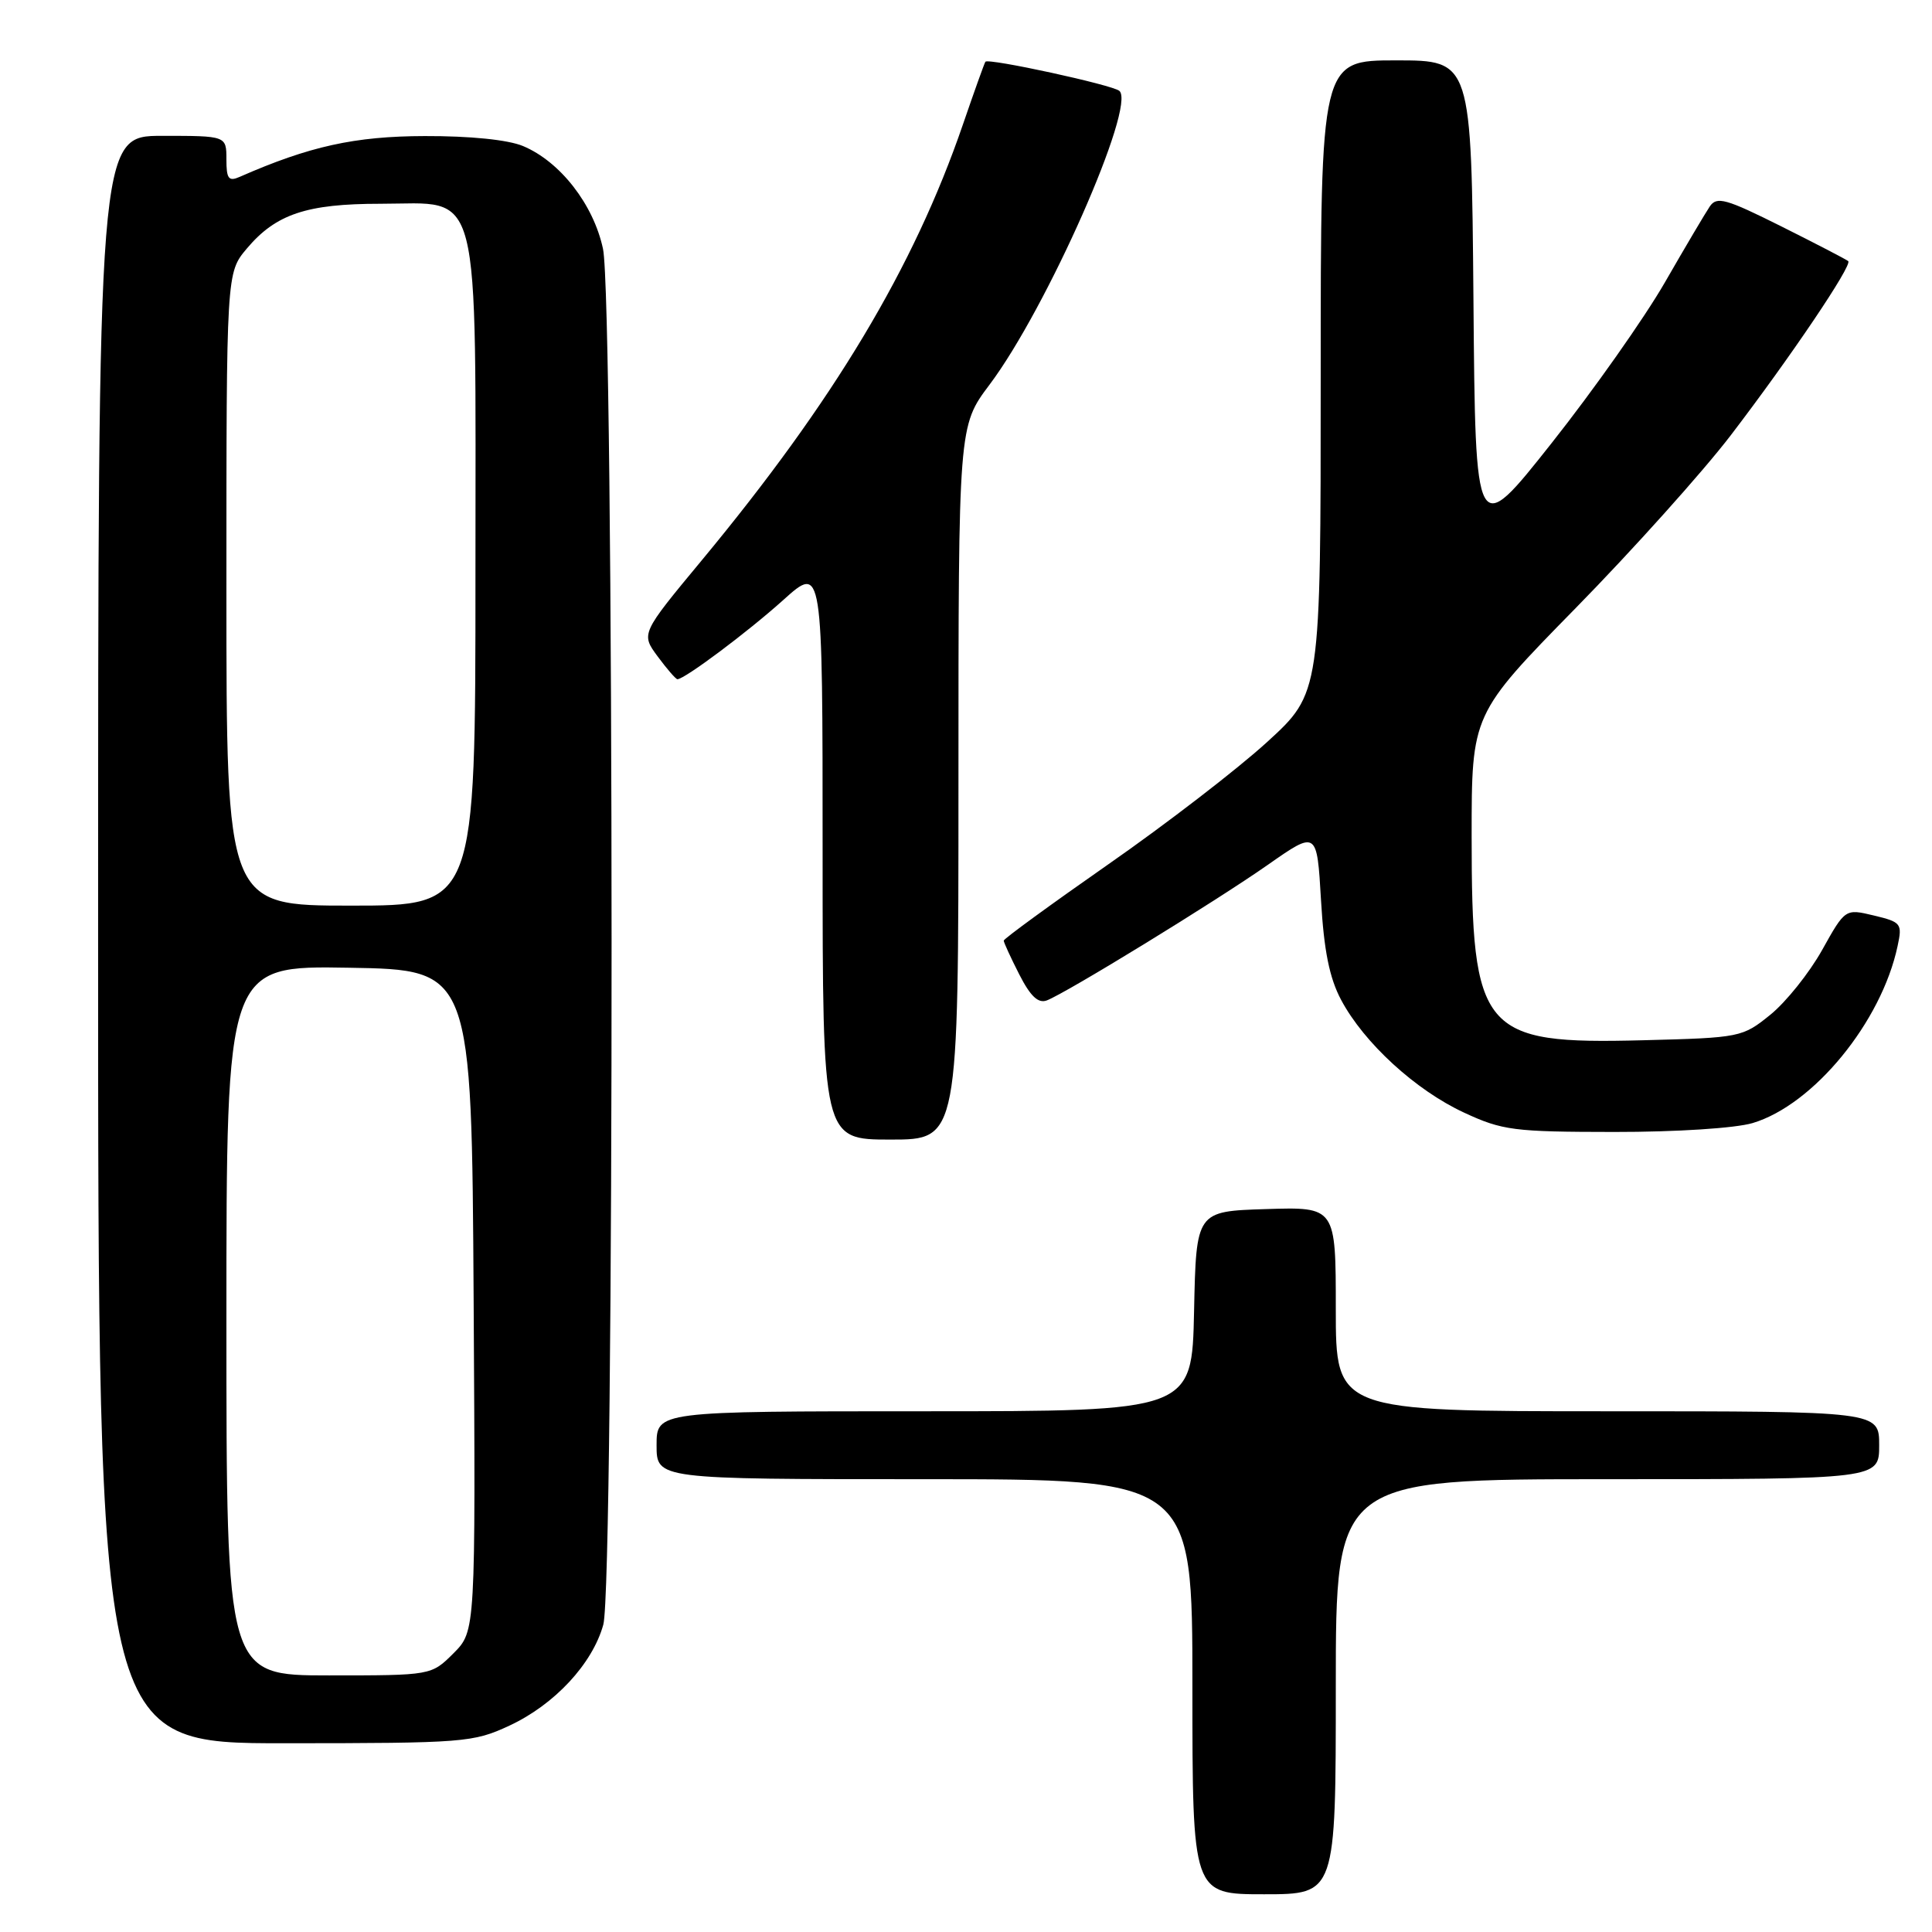 <?xml version="1.0" encoding="UTF-8" standalone="no"?>
<!DOCTYPE svg PUBLIC "-//W3C//DTD SVG 1.1//EN" "http://www.w3.org/Graphics/SVG/1.1/DTD/svg11.dtd" >
<svg xmlns="http://www.w3.org/2000/svg" xmlns:xlink="http://www.w3.org/1999/xlink" version="1.1" viewBox="0 0 256 256">
 <g >
 <path fill="currentColor"
d=" M 177.00 223.50 C 177.00 196.00 177.00 196.00 213.00 196.00 C 249.00 196.00 249.00 196.00 249.00 191.50 C 249.00 187.00 249.00 187.00 213.00 187.00 C 177.00 187.00 177.00 187.00 177.00 173.46 C 177.00 159.92 177.00 159.92 167.75 160.21 C 158.50 160.50 158.50 160.50 158.22 173.75 C 157.94 187.00 157.94 187.00 122.47 187.00 C 87.00 187.00 87.00 187.00 87.00 191.50 C 87.00 196.00 87.00 196.00 122.50 196.00 C 158.00 196.00 158.00 196.00 158.00 223.50 C 158.00 251.00 158.00 251.00 167.50 251.00 C 177.00 251.00 177.00 251.00 177.00 223.50 Z  M 67.51 228.65 C 73.48 225.87 78.50 220.47 79.94 215.28 C 81.43 209.91 81.39 39.94 79.90 32.97 C 78.64 27.08 74.22 21.41 69.30 19.35 C 67.31 18.52 62.29 18.01 56.28 18.03 C 47.01 18.05 40.99 19.38 31.75 23.44 C 30.29 24.08 30.00 23.69 30.00 21.11 C 30.00 18.00 30.00 18.00 21.50 18.00 C 13.00 18.00 13.00 18.00 13.00 124.50 C 13.00 231.00 13.00 231.00 37.75 230.99 C 61.56 230.98 62.69 230.89 67.51 228.65 Z  M 127.00 103.72 C 127.00 56.45 127.00 56.45 131.12 50.97 C 138.70 40.89 150.59 13.99 148.32 12.04 C 147.41 11.25 130.94 7.67 130.57 8.18 C 130.44 8.36 129.10 12.10 127.59 16.50 C 121.09 35.44 110.49 53.13 92.99 74.24 C 84.92 83.97 84.92 83.97 87.15 86.99 C 88.37 88.64 89.55 90.00 89.76 90.00 C 90.71 90.00 99.03 83.78 103.77 79.52 C 109.00 74.81 109.00 74.81 109.00 112.91 C 109.00 151.00 109.00 151.00 118.00 151.00 C 127.00 151.00 127.00 151.00 127.00 103.72 Z  M 232.24 148.81 C 240.31 146.39 249.30 135.42 251.44 125.36 C 252.08 122.38 251.93 122.18 248.30 121.31 C 244.50 120.40 244.50 120.40 241.43 125.90 C 239.74 128.92 236.66 132.77 234.59 134.45 C 230.88 137.45 230.63 137.51 217.66 137.84 C 196.31 138.39 195.00 136.83 195.00 110.80 C 195.00 94.64 195.00 94.64 208.79 80.57 C 216.38 72.83 225.61 62.54 229.31 57.71 C 237.21 47.38 245.48 35.13 244.90 34.60 C 244.68 34.40 240.70 32.33 236.06 30.01 C 228.68 26.32 227.49 25.99 226.56 27.35 C 225.98 28.21 223.29 32.75 220.60 37.43 C 217.90 42.12 211.15 51.70 205.60 58.71 C 195.50 71.47 195.50 71.47 195.24 39.74 C 194.97 8.00 194.97 8.00 184.99 8.00 C 175.00 8.00 175.00 8.00 175.00 49.92 C 175.00 91.84 175.00 91.84 167.88 98.34 C 163.97 101.91 154.52 109.19 146.88 114.51 C 139.25 119.84 133.00 124.39 133.00 124.64 C 133.00 124.88 133.93 126.90 135.06 129.12 C 136.54 132.02 137.57 132.99 138.71 132.56 C 141.33 131.55 161.03 119.47 168.00 114.59 C 174.50 110.04 174.50 110.04 175.04 119.27 C 175.43 125.97 176.16 129.60 177.71 132.50 C 180.73 138.18 187.58 144.46 194.00 147.43 C 199.08 149.79 200.59 149.98 213.88 149.99 C 222.13 150.00 229.96 149.49 232.24 148.81 Z  M 30.00 174.98 C 30.00 127.95 30.00 127.95 46.25 128.23 C 62.50 128.50 62.50 128.50 62.76 172.32 C 63.02 216.13 63.02 216.13 60.09 219.07 C 57.15 222.00 57.15 222.00 43.58 222.00 C 30.00 222.00 30.00 222.00 30.00 174.98 Z  M 30.00 78.08 C 30.00 36.15 30.00 36.15 32.70 32.94 C 36.55 28.37 40.63 27.00 50.40 27.00 C 63.94 27.00 63.00 23.34 63.00 76.13 C 63.00 120.00 63.00 120.00 46.50 120.00 C 30.00 120.00 30.00 120.00 30.00 78.08 Z "/>
</g>
</svg>